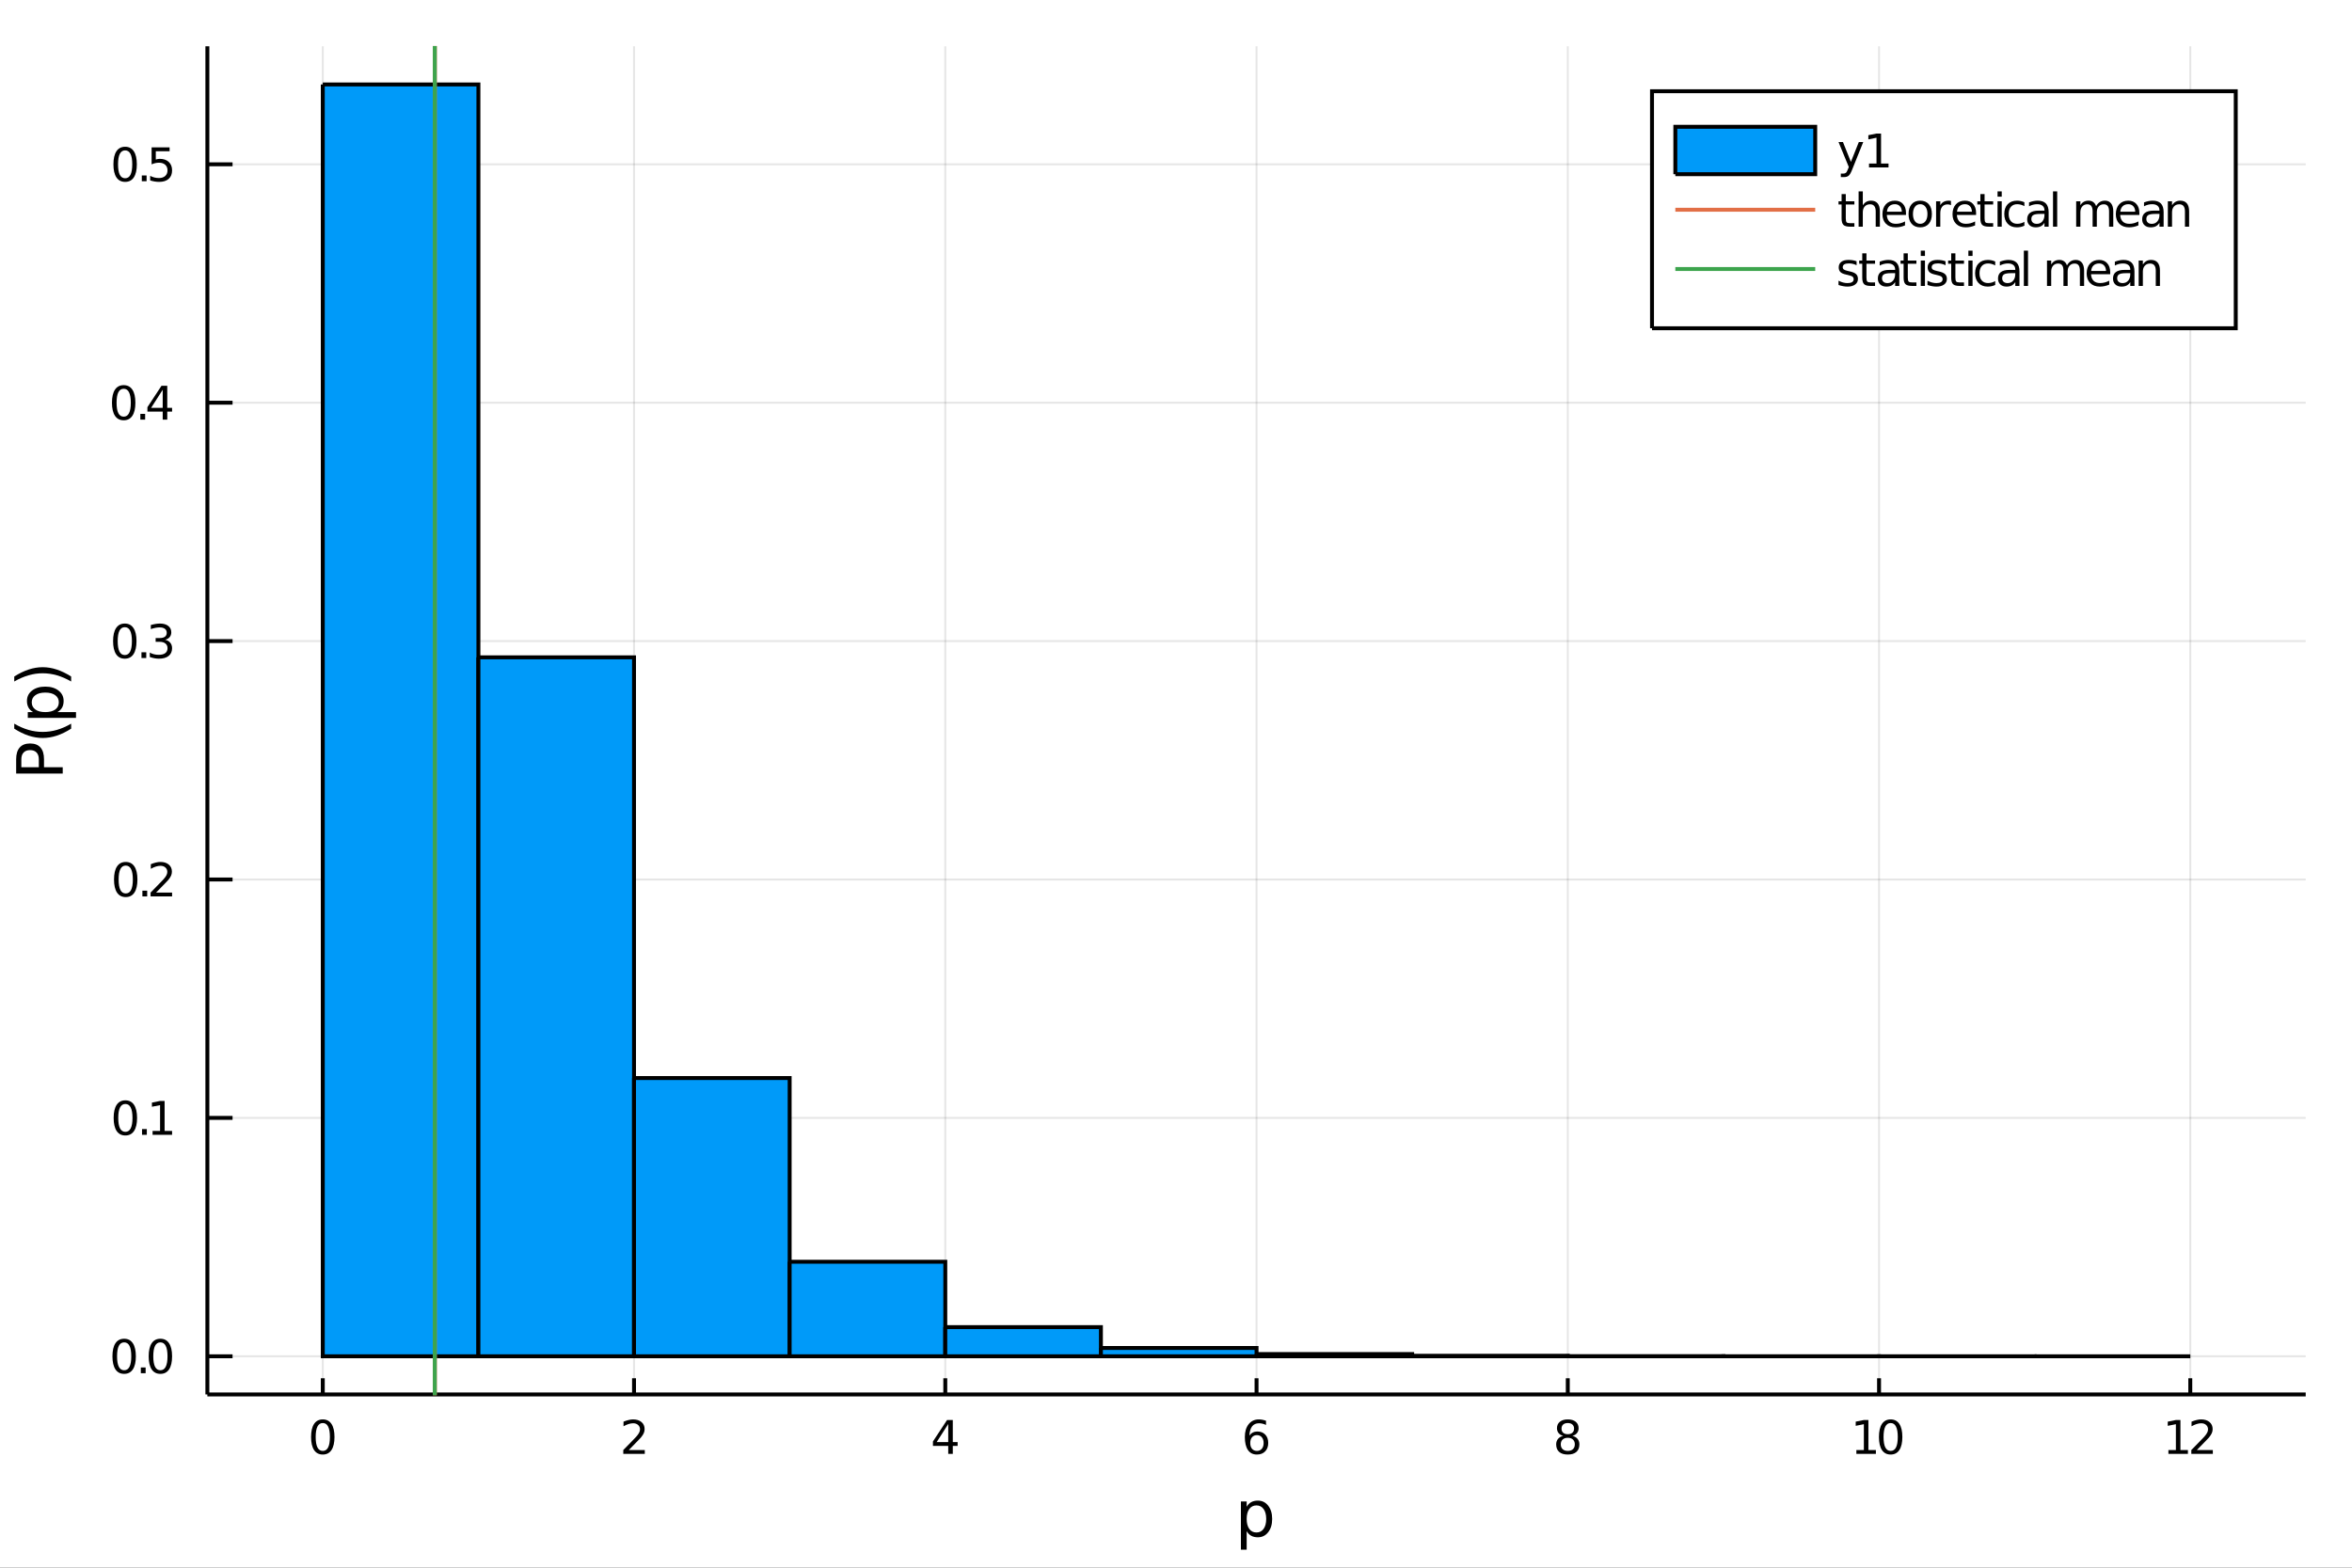 <?xml version="1.0" encoding="utf-8"?>
<svg xmlns="http://www.w3.org/2000/svg" xmlns:xlink="http://www.w3.org/1999/xlink" width="600" height="400" viewBox="0 0 2400 1600">
<rect x="0" y="0" width="2400" height="1600" fill="#333333" stroke="none"/>
<defs>
  <clipPath id="clip310">
    <rect x="0" y="0" width="2400" height="1600"/>
  </clipPath>
</defs>
<path clip-path="url(#clip310)" d="
M0 1600 L2400 1600 L2400 0 L0 0  Z
  " fill="#ffffff" fill-rule="evenodd" fill-opacity="1"/>
<defs>
  <clipPath id="clip311">
    <rect x="480" y="0" width="1681" height="1600"/>
  </clipPath>
</defs>
<path clip-path="url(#clip310)" d="
M211.602 1423.18 L2352.76 1423.18 L2352.76 47.244 L211.602 47.244  Z
  " fill="#ffffff" fill-rule="evenodd" fill-opacity="1"/>
<defs>
  <clipPath id="clip312">
    <rect x="211" y="47" width="2142" height="1377"/>
  </clipPath>
</defs>
<polyline clip-path="url(#clip312)" style="stroke:#000000; stroke-width:2; stroke-opacity:0.1; fill:none" points="
  329.37,1423.18 329.37,47.244 
  "/>
<polyline clip-path="url(#clip312)" style="stroke:#000000; stroke-width:2; stroke-opacity:0.1; fill:none" points="
  646.973,1423.18 646.973,47.244 
  "/>
<polyline clip-path="url(#clip312)" style="stroke:#000000; stroke-width:2; stroke-opacity:0.1; fill:none" points="
  964.576,1423.18 964.576,47.244 
  "/>
<polyline clip-path="url(#clip312)" style="stroke:#000000; stroke-width:2; stroke-opacity:0.1; fill:none" points="
  1282.18,1423.18 1282.18,47.244 
  "/>
<polyline clip-path="url(#clip312)" style="stroke:#000000; stroke-width:2; stroke-opacity:0.1; fill:none" points="
  1599.78,1423.18 1599.78,47.244 
  "/>
<polyline clip-path="url(#clip312)" style="stroke:#000000; stroke-width:2; stroke-opacity:0.1; fill:none" points="
  1917.39,1423.18 1917.39,47.244 
  "/>
<polyline clip-path="url(#clip312)" style="stroke:#000000; stroke-width:2; stroke-opacity:0.1; fill:none" points="
  2234.99,1423.18 2234.99,47.244 
  "/>
<polyline clip-path="url(#clip310)" style="stroke:#000000; stroke-width:4; stroke-opacity:1; fill:none" points="
  211.602,1423.18 2352.76,1423.18 
  "/>
<polyline clip-path="url(#clip310)" style="stroke:#000000; stroke-width:4; stroke-opacity:1; fill:none" points="
  329.37,1423.18 329.37,1406.67 
  "/>
<polyline clip-path="url(#clip310)" style="stroke:#000000; stroke-width:4; stroke-opacity:1; fill:none" points="
  646.973,1423.18 646.973,1406.67 
  "/>
<polyline clip-path="url(#clip310)" style="stroke:#000000; stroke-width:4; stroke-opacity:1; fill:none" points="
  964.576,1423.18 964.576,1406.67 
  "/>
<polyline clip-path="url(#clip310)" style="stroke:#000000; stroke-width:4; stroke-opacity:1; fill:none" points="
  1282.18,1423.18 1282.18,1406.67 
  "/>
<polyline clip-path="url(#clip310)" style="stroke:#000000; stroke-width:4; stroke-opacity:1; fill:none" points="
  1599.78,1423.18 1599.78,1406.67 
  "/>
<polyline clip-path="url(#clip310)" style="stroke:#000000; stroke-width:4; stroke-opacity:1; fill:none" points="
  1917.39,1423.18 1917.39,1406.67 
  "/>
<polyline clip-path="url(#clip310)" style="stroke:#000000; stroke-width:4; stroke-opacity:1; fill:none" points="
  2234.99,1423.18 2234.99,1406.67 
  "/>
<path clip-path="url(#clip310)" d="M 0 0 M329.37 1452.37 Q325.759 1452.37 323.93 1455.94 Q322.124 1459.48 322.124 1466.61 Q322.124 1473.71 323.93 1477.28 Q325.759 1480.82 329.37 1480.82 Q333.004 1480.82 334.809 1477.28 Q336.638 1473.71 336.638 1466.61 Q336.638 1459.48 334.809 1455.94 Q333.004 1452.37 329.37 1452.37 M329.37 1448.67 Q335.18 1448.67 338.235 1453.27 Q341.314 1457.86 341.314 1466.61 Q341.314 1475.33 338.235 1479.94 Q335.18 1484.52 329.37 1484.52 Q323.56 1484.52 320.481 1479.94 Q317.425 1475.33 317.425 1466.61 Q317.425 1457.86 320.481 1453.27 Q323.56 1448.67 329.37 1448.67 Z" fill="#000000" fill-rule="evenodd" fill-opacity="1" /><path clip-path="url(#clip310)" d="M 0 0 M641.626 1479.92 L657.945 1479.92 L657.945 1483.85 L636.001 1483.85 L636.001 1479.92 Q638.663 1477.16 643.246 1472.53 Q647.852 1467.88 649.033 1466.54 Q651.278 1464.01 652.158 1462.28 Q653.061 1460.52 653.061 1458.83 Q653.061 1456.07 651.116 1454.34 Q649.195 1452.6 646.093 1452.6 Q643.894 1452.6 641.44 1453.37 Q639.01 1454.13 636.232 1455.68 L636.232 1450.96 Q639.056 1449.82 641.51 1449.25 Q643.964 1448.67 646.001 1448.67 Q651.371 1448.67 654.565 1451.35 Q657.76 1454.04 657.76 1458.53 Q657.76 1460.66 656.95 1462.58 Q656.163 1464.48 654.056 1467.07 Q653.477 1467.74 650.376 1470.96 Q647.274 1474.15 641.626 1479.92 Z" fill="#000000" fill-rule="evenodd" fill-opacity="1" /><path clip-path="url(#clip310)" d="M 0 0 M967.585 1453.37 L955.78 1471.81 L967.585 1471.81 L967.585 1453.37 M966.358 1449.29 L972.238 1449.29 L972.238 1471.81 L977.169 1471.81 L977.169 1475.7 L972.238 1475.7 L972.238 1483.85 L967.585 1483.85 L967.585 1475.7 L951.983 1475.7 L951.983 1471.19 L966.358 1449.29 Z" fill="#000000" fill-rule="evenodd" fill-opacity="1" /><path clip-path="url(#clip310)" d="M 0 0 M1282.58 1464.71 Q1279.44 1464.71 1277.58 1466.86 Q1275.76 1469.01 1275.76 1472.76 Q1275.76 1476.49 1277.58 1478.67 Q1279.44 1480.82 1282.58 1480.82 Q1285.73 1480.82 1287.56 1478.67 Q1289.41 1476.49 1289.41 1472.76 Q1289.41 1469.01 1287.56 1466.86 Q1285.73 1464.71 1282.58 1464.71 M1291.87 1450.06 L1291.87 1454.31 Q1290.11 1453.48 1288.3 1453.04 Q1286.52 1452.6 1284.76 1452.6 Q1280.13 1452.6 1277.68 1455.73 Q1275.25 1458.85 1274.9 1465.17 Q1276.26 1463.16 1278.33 1462.09 Q1280.39 1461 1282.86 1461 Q1288.07 1461 1291.08 1464.18 Q1294.11 1467.32 1294.11 1472.76 Q1294.11 1478.09 1290.96 1481.31 Q1287.82 1484.52 1282.58 1484.52 Q1276.59 1484.52 1273.42 1479.94 Q1270.25 1475.33 1270.25 1466.61 Q1270.25 1458.41 1274.14 1453.55 Q1278.02 1448.67 1284.57 1448.67 Q1286.33 1448.67 1288.12 1449.01 Q1289.92 1449.36 1291.87 1450.06 Z" fill="#000000" fill-rule="evenodd" fill-opacity="1" /><path clip-path="url(#clip310)" d="M 0 0 M1599.78 1467.44 Q1596.45 1467.44 1594.53 1469.22 Q1592.63 1471 1592.63 1474.13 Q1592.63 1477.25 1594.53 1479.04 Q1596.45 1480.82 1599.78 1480.82 Q1603.12 1480.82 1605.04 1479.04 Q1606.96 1477.23 1606.96 1474.13 Q1606.96 1471 1605.04 1469.22 Q1603.14 1467.44 1599.78 1467.44 M1595.11 1465.45 Q1592.1 1464.71 1590.41 1462.65 Q1588.74 1460.59 1588.74 1457.63 Q1588.74 1453.48 1591.68 1451.07 Q1594.64 1448.67 1599.78 1448.67 Q1604.94 1448.67 1607.88 1451.07 Q1610.82 1453.48 1610.82 1457.63 Q1610.82 1460.59 1609.13 1462.65 Q1607.47 1464.71 1604.48 1465.45 Q1607.86 1466.24 1609.74 1468.53 Q1611.63 1470.82 1611.63 1474.13 Q1611.63 1479.15 1608.56 1481.84 Q1605.5 1484.52 1599.78 1484.52 Q1594.06 1484.52 1590.99 1481.84 Q1587.93 1479.15 1587.93 1474.13 Q1587.93 1470.82 1589.83 1468.53 Q1591.73 1466.24 1595.11 1465.45 M1593.39 1458.06 Q1593.39 1460.75 1595.06 1462.25 Q1596.75 1463.76 1599.78 1463.76 Q1602.79 1463.76 1604.48 1462.25 Q1606.19 1460.75 1606.19 1458.06 Q1606.19 1455.38 1604.48 1453.88 Q1602.79 1452.37 1599.78 1452.37 Q1596.75 1452.37 1595.06 1453.88 Q1593.39 1455.38 1593.39 1458.06 Z" fill="#000000" fill-rule="evenodd" fill-opacity="1" /><path clip-path="url(#clip310)" d="M 0 0 M1894.26 1479.92 L1901.9 1479.92 L1901.9 1453.55 L1893.59 1455.22 L1893.59 1450.96 L1901.85 1449.29 L1906.53 1449.29 L1906.53 1479.92 L1914.17 1479.92 L1914.17 1483.85 L1894.26 1483.85 L1894.26 1479.92 Z" fill="#000000" fill-rule="evenodd" fill-opacity="1" /><path clip-path="url(#clip310)" d="M 0 0 M1929.24 1452.37 Q1925.63 1452.37 1923.8 1455.94 Q1921.99 1459.48 1921.99 1466.61 Q1921.99 1473.71 1923.8 1477.28 Q1925.63 1480.82 1929.24 1480.82 Q1932.87 1480.82 1934.68 1477.28 Q1936.51 1473.71 1936.51 1466.61 Q1936.51 1459.48 1934.68 1455.94 Q1932.87 1452.37 1929.24 1452.37 M1929.24 1448.67 Q1935.05 1448.67 1938.1 1453.27 Q1941.18 1457.86 1941.18 1466.61 Q1941.18 1475.33 1938.1 1479.94 Q1935.05 1484.52 1929.24 1484.52 Q1923.43 1484.52 1920.35 1479.94 Q1917.29 1475.33 1917.29 1466.61 Q1917.29 1457.86 1920.35 1453.27 Q1923.43 1448.67 1929.24 1448.67 Z" fill="#000000" fill-rule="evenodd" fill-opacity="1" /><path clip-path="url(#clip310)" d="M 0 0 M2212.66 1479.92 L2220.3 1479.92 L2220.3 1453.55 L2211.99 1455.22 L2211.99 1450.96 L2220.25 1449.29 L2224.93 1449.29 L2224.93 1479.92 L2232.57 1479.92 L2232.57 1483.85 L2212.66 1483.85 L2212.66 1479.92 Z" fill="#000000" fill-rule="evenodd" fill-opacity="1" /><path clip-path="url(#clip310)" d="M 0 0 M2241.67 1479.92 L2257.99 1479.92 L2257.99 1483.85 L2236.04 1483.85 L2236.04 1479.92 Q2238.7 1477.16 2243.29 1472.53 Q2247.89 1467.88 2249.07 1466.54 Q2251.32 1464.01 2252.2 1462.28 Q2253.1 1460.52 2253.1 1458.83 Q2253.1 1456.07 2251.16 1454.34 Q2249.24 1452.6 2246.13 1452.6 Q2243.94 1452.6 2241.48 1453.37 Q2239.05 1454.13 2236.27 1455.68 L2236.27 1450.96 Q2239.1 1449.82 2241.55 1449.25 Q2244 1448.67 2246.04 1448.67 Q2251.41 1448.67 2254.61 1451.35 Q2257.8 1454.04 2257.8 1458.53 Q2257.8 1460.66 2256.99 1462.58 Q2256.2 1464.48 2254.1 1467.07 Q2253.52 1467.74 2250.42 1470.96 Q2247.31 1474.15 2241.67 1479.92 Z" fill="#000000" fill-rule="evenodd" fill-opacity="1" /><path clip-path="url(#clip310)" d="M 0 0 M1272.12 1562.7 L1272.12 1581.6 L1266.23 1581.6 L1266.23 1532.4 L1272.12 1532.4 L1272.12 1537.81 Q1273.97 1534.62 1276.77 1533.1 Q1279.6 1531.54 1283.52 1531.54 Q1290.01 1531.54 1294.05 1536.69 Q1298.13 1541.85 1298.13 1550.25 Q1298.13 1558.65 1294.05 1563.81 Q1290.01 1568.97 1283.52 1568.97 Q1279.6 1568.97 1276.77 1567.44 Q1273.97 1565.88 1272.12 1562.7 M1292.05 1550.25 Q1292.05 1543.79 1289.37 1540.13 Q1286.73 1536.44 1282.08 1536.44 Q1277.44 1536.44 1274.76 1540.13 Q1272.12 1543.79 1272.12 1550.25 Q1272.12 1556.71 1274.76 1560.4 Q1277.44 1564.07 1282.08 1564.07 Q1286.73 1564.07 1289.37 1560.4 Q1292.05 1556.71 1292.05 1550.25 Z" fill="#000000" fill-rule="evenodd" fill-opacity="1" /><polyline clip-path="url(#clip312)" style="stroke:#000000; stroke-width:2; stroke-opacity:0.1; fill:none" points="
  211.602,1384.24 2352.76,1384.24 
  "/>
<polyline clip-path="url(#clip312)" style="stroke:#000000; stroke-width:2; stroke-opacity:0.1; fill:none" points="
  211.602,1140.93 2352.76,1140.93 
  "/>
<polyline clip-path="url(#clip312)" style="stroke:#000000; stroke-width:2; stroke-opacity:0.1; fill:none" points="
  211.602,897.617 2352.76,897.617 
  "/>
<polyline clip-path="url(#clip312)" style="stroke:#000000; stroke-width:2; stroke-opacity:0.1; fill:none" points="
  211.602,654.306 2352.76,654.306 
  "/>
<polyline clip-path="url(#clip312)" style="stroke:#000000; stroke-width:2; stroke-opacity:0.1; fill:none" points="
  211.602,410.995 2352.76,410.995 
  "/>
<polyline clip-path="url(#clip312)" style="stroke:#000000; stroke-width:2; stroke-opacity:0.1; fill:none" points="
  211.602,167.684 2352.76,167.684 
  "/>
<polyline clip-path="url(#clip310)" style="stroke:#000000; stroke-width:4; stroke-opacity:1; fill:none" points="
  211.602,1423.18 211.602,47.244 
  "/>
<polyline clip-path="url(#clip310)" style="stroke:#000000; stroke-width:4; stroke-opacity:1; fill:none" points="
  211.602,1384.24 237.296,1384.24 
  "/>
<polyline clip-path="url(#clip310)" style="stroke:#000000; stroke-width:4; stroke-opacity:1; fill:none" points="
  211.602,1140.93 237.296,1140.93 
  "/>
<polyline clip-path="url(#clip310)" style="stroke:#000000; stroke-width:4; stroke-opacity:1; fill:none" points="
  211.602,897.617 237.296,897.617 
  "/>
<polyline clip-path="url(#clip310)" style="stroke:#000000; stroke-width:4; stroke-opacity:1; fill:none" points="
  211.602,654.306 237.296,654.306 
  "/>
<polyline clip-path="url(#clip310)" style="stroke:#000000; stroke-width:4; stroke-opacity:1; fill:none" points="
  211.602,410.995 237.296,410.995 
  "/>
<polyline clip-path="url(#clip310)" style="stroke:#000000; stroke-width:4; stroke-opacity:1; fill:none" points="
  211.602,167.684 237.296,167.684 
  "/>
<path clip-path="url(#clip310)" d="M 0 0 M126.691 1370.04 Q123.08 1370.04 121.251 1373.6 Q119.445 1377.14 119.445 1384.27 Q119.445 1391.38 121.251 1394.94 Q123.08 1398.49 126.691 1398.49 Q130.325 1398.49 132.13 1394.94 Q133.959 1391.38 133.959 1384.27 Q133.959 1377.14 132.13 1373.6 Q130.325 1370.04 126.691 1370.04 M126.691 1366.33 Q132.501 1366.33 135.556 1370.94 Q138.635 1375.52 138.635 1384.27 Q138.635 1393 135.556 1397.61 Q132.501 1402.19 126.691 1402.19 Q120.88 1402.19 117.802 1397.61 Q114.746 1393 114.746 1384.27 Q114.746 1375.52 117.802 1370.94 Q120.88 1366.33 126.691 1366.33 Z" fill="#000000" fill-rule="evenodd" fill-opacity="1" /><path clip-path="url(#clip310)" d="M 0 0 M143.704 1395.64 L148.589 1395.64 L148.589 1401.52 L143.704 1401.52 L143.704 1395.64 Z" fill="#000000" fill-rule="evenodd" fill-opacity="1" /><path clip-path="url(#clip310)" d="M 0 0 M163.658 1370.04 Q160.047 1370.04 158.218 1373.6 Q156.413 1377.14 156.413 1384.27 Q156.413 1391.38 158.218 1394.94 Q160.047 1398.49 163.658 1398.49 Q167.292 1398.49 169.098 1394.94 Q170.927 1391.38 170.927 1384.27 Q170.927 1377.14 169.098 1373.6 Q167.292 1370.04 163.658 1370.04 M163.658 1366.33 Q169.468 1366.33 172.524 1370.94 Q175.602 1375.52 175.602 1384.27 Q175.602 1393 172.524 1397.61 Q169.468 1402.19 163.658 1402.19 Q157.848 1402.19 154.769 1397.61 Q151.714 1393 151.714 1384.27 Q151.714 1375.52 154.769 1370.94 Q157.848 1366.33 163.658 1366.33 Z" fill="#000000" fill-rule="evenodd" fill-opacity="1" /><path clip-path="url(#clip310)" d="M 0 0 M127.917 1126.73 Q124.306 1126.73 122.478 1130.29 Q120.672 1133.83 120.672 1140.96 Q120.672 1148.07 122.478 1151.63 Q124.306 1155.18 127.917 1155.18 Q131.552 1155.18 133.357 1151.63 Q135.186 1148.07 135.186 1140.96 Q135.186 1133.83 133.357 1130.29 Q131.552 1126.73 127.917 1126.73 M127.917 1123.02 Q133.728 1123.02 136.783 1127.63 Q139.862 1132.21 139.862 1140.96 Q139.862 1149.69 136.783 1154.3 Q133.728 1158.88 127.917 1158.88 Q122.107 1158.88 119.029 1154.3 Q115.973 1149.69 115.973 1140.96 Q115.973 1132.21 119.029 1127.63 Q122.107 1123.02 127.917 1123.02 Z" fill="#000000" fill-rule="evenodd" fill-opacity="1" /><path clip-path="url(#clip310)" d="M 0 0 M144.931 1152.33 L149.816 1152.33 L149.816 1158.21 L144.931 1158.21 L144.931 1152.33 Z" fill="#000000" fill-rule="evenodd" fill-opacity="1" /><path clip-path="url(#clip310)" d="M 0 0 M155.695 1154.27 L163.334 1154.27 L163.334 1127.91 L155.024 1129.57 L155.024 1125.31 L163.288 1123.65 L167.964 1123.65 L167.964 1154.27 L175.602 1154.27 L175.602 1158.21 L155.695 1158.21 L155.695 1154.27 Z" fill="#000000" fill-rule="evenodd" fill-opacity="1" /><path clip-path="url(#clip310)" d="M 0 0 M128.288 883.415 Q124.677 883.415 122.848 886.98 Q121.043 890.522 121.043 897.651 Q121.043 904.758 122.848 908.323 Q124.677 911.864 128.288 911.864 Q131.922 911.864 133.728 908.323 Q135.556 904.758 135.556 897.651 Q135.556 890.522 133.728 886.98 Q131.922 883.415 128.288 883.415 M128.288 879.712 Q134.098 879.712 137.154 884.318 Q140.232 888.901 140.232 897.651 Q140.232 906.378 137.154 910.985 Q134.098 915.568 128.288 915.568 Q122.478 915.568 119.399 910.985 Q116.343 906.378 116.343 897.651 Q116.343 888.901 119.399 884.318 Q122.478 879.712 128.288 879.712 Z" fill="#000000" fill-rule="evenodd" fill-opacity="1" /><path clip-path="url(#clip310)" d="M 0 0 M145.302 909.017 L150.186 909.017 L150.186 914.897 L145.302 914.897 L145.302 909.017 Z" fill="#000000" fill-rule="evenodd" fill-opacity="1" /><path clip-path="url(#clip310)" d="M 0 0 M159.283 910.961 L175.602 910.961 L175.602 914.897 L153.658 914.897 L153.658 910.961 Q156.32 908.207 160.903 903.577 Q165.51 898.924 166.69 897.582 Q168.936 895.059 169.815 893.323 Q170.718 891.563 170.718 889.874 Q170.718 887.119 168.774 885.383 Q166.852 883.647 163.751 883.647 Q161.552 883.647 159.098 884.411 Q156.667 885.175 153.89 886.725 L153.89 882.003 Q156.714 880.869 159.167 880.29 Q161.621 879.712 163.658 879.712 Q169.028 879.712 172.223 882.397 Q175.417 885.082 175.417 889.573 Q175.417 891.702 174.607 893.624 Q173.82 895.522 171.714 898.114 Q171.135 898.786 168.033 902.003 Q164.931 905.198 159.283 910.961 Z" fill="#000000" fill-rule="evenodd" fill-opacity="1" /><path clip-path="url(#clip310)" d="M 0 0 M127.339 640.104 Q123.728 640.104 121.899 643.669 Q120.093 647.211 120.093 654.341 Q120.093 661.447 121.899 665.012 Q123.728 668.553 127.339 668.553 Q130.973 668.553 132.779 665.012 Q134.607 661.447 134.607 654.341 Q134.607 647.211 132.779 643.669 Q130.973 640.104 127.339 640.104 M127.339 636.401 Q133.149 636.401 136.204 641.007 Q139.283 645.591 139.283 654.341 Q139.283 663.067 136.204 667.674 Q133.149 672.257 127.339 672.257 Q121.529 672.257 118.45 667.674 Q115.394 663.067 115.394 654.341 Q115.394 645.591 118.45 641.007 Q121.529 636.401 127.339 636.401 Z" fill="#000000" fill-rule="evenodd" fill-opacity="1" /><path clip-path="url(#clip310)" d="M 0 0 M144.353 665.706 L149.237 665.706 L149.237 671.586 L144.353 671.586 L144.353 665.706 Z" fill="#000000" fill-rule="evenodd" fill-opacity="1" /><path clip-path="url(#clip310)" d="M 0 0 M168.473 652.952 Q171.829 653.669 173.704 655.938 Q175.602 658.206 175.602 661.54 Q175.602 666.655 172.084 669.456 Q168.565 672.257 162.084 672.257 Q159.908 672.257 157.593 671.817 Q155.302 671.401 152.848 670.544 L152.848 666.03 Q154.792 667.165 157.107 667.743 Q159.422 668.322 161.945 668.322 Q166.343 668.322 168.635 666.586 Q170.95 664.85 170.95 661.54 Q170.95 658.484 168.797 656.771 Q166.667 655.035 162.848 655.035 L158.82 655.035 L158.82 651.192 L163.033 651.192 Q166.482 651.192 168.311 649.827 Q170.139 648.438 170.139 645.845 Q170.139 643.183 168.241 641.771 Q166.366 640.336 162.848 640.336 Q160.927 640.336 158.728 640.753 Q156.528 641.169 153.89 642.049 L153.89 637.882 Q156.552 637.142 158.866 636.771 Q161.204 636.401 163.265 636.401 Q168.589 636.401 171.69 638.831 Q174.792 641.239 174.792 645.359 Q174.792 648.229 173.149 650.22 Q171.505 652.188 168.473 652.952 Z" fill="#000000" fill-rule="evenodd" fill-opacity="1" /><path clip-path="url(#clip310)" d="M 0 0 M126.205 396.794 Q122.593 396.794 120.765 400.358 Q118.959 403.9 118.959 411.03 Q118.959 418.136 120.765 421.701 Q122.593 425.243 126.205 425.243 Q129.839 425.243 131.644 421.701 Q133.473 418.136 133.473 411.03 Q133.473 403.9 131.644 400.358 Q129.839 396.794 126.205 396.794 M126.205 393.09 Q132.015 393.09 135.07 397.696 Q138.149 402.28 138.149 411.03 Q138.149 419.757 135.07 424.363 Q132.015 428.946 126.205 428.946 Q120.394 428.946 117.316 424.363 Q114.26 419.757 114.26 411.03 Q114.26 402.28 117.316 397.696 Q120.394 393.09 126.205 393.09 Z" fill="#000000" fill-rule="evenodd" fill-opacity="1" /><path clip-path="url(#clip310)" d="M 0 0 M143.218 422.395 L148.103 422.395 L148.103 428.275 L143.218 428.275 L143.218 422.395 Z" fill="#000000" fill-rule="evenodd" fill-opacity="1" /><path clip-path="url(#clip310)" d="M 0 0 M166.019 397.789 L154.214 416.238 L166.019 416.238 L166.019 397.789 M164.792 393.715 L170.672 393.715 L170.672 416.238 L175.602 416.238 L175.602 420.127 L170.672 420.127 L170.672 428.275 L166.019 428.275 L166.019 420.127 L150.417 420.127 L150.417 415.613 L164.792 393.715 Z" fill="#000000" fill-rule="evenodd" fill-opacity="1" /><path clip-path="url(#clip310)" d="M 0 0 M127.686 153.483 Q124.075 153.483 122.246 157.048 Q120.441 160.589 120.441 167.719 Q120.441 174.825 122.246 178.39 Q124.075 181.932 127.686 181.932 Q131.32 181.932 133.126 178.39 Q134.954 174.825 134.954 167.719 Q134.954 160.589 133.126 157.048 Q131.32 153.483 127.686 153.483 M127.686 149.779 Q133.496 149.779 136.552 154.386 Q139.63 158.969 139.63 167.719 Q139.63 176.446 136.552 181.052 Q133.496 185.635 127.686 185.635 Q121.876 185.635 118.797 181.052 Q115.742 176.446 115.742 167.719 Q115.742 158.969 118.797 154.386 Q121.876 149.779 127.686 149.779 Z" fill="#000000" fill-rule="evenodd" fill-opacity="1" /><path clip-path="url(#clip310)" d="M 0 0 M144.7 179.085 L149.584 179.085 L149.584 184.964 L144.7 184.964 L144.7 179.085 Z" fill="#000000" fill-rule="evenodd" fill-opacity="1" /><path clip-path="url(#clip310)" d="M 0 0 M154.7 150.404 L173.056 150.404 L173.056 154.339 L158.982 154.339 L158.982 162.811 Q160.001 162.464 161.019 162.302 Q162.038 162.117 163.056 162.117 Q168.843 162.117 172.223 165.288 Q175.602 168.46 175.602 173.876 Q175.602 179.455 172.13 182.557 Q168.658 185.635 162.339 185.635 Q160.163 185.635 157.894 185.265 Q155.649 184.895 153.241 184.154 L153.241 179.455 Q155.325 180.589 157.547 181.145 Q159.769 181.7 162.246 181.7 Q166.251 181.7 168.589 179.594 Q170.927 177.487 170.927 173.876 Q170.927 170.265 168.589 168.159 Q166.251 166.052 162.246 166.052 Q160.371 166.052 158.496 166.469 Q156.644 166.886 154.7 167.765 L154.7 150.404 Z" fill="#000000" fill-rule="evenodd" fill-opacity="1" /><path clip-path="url(#clip310)" d="M 0 0 M21.768 783.05 L39.623 783.05 L39.623 774.966 Q39.623 770.478 37.3 768.027 Q34.977 765.576 30.68 765.576 Q26.415 765.576 24.091 768.027 Q21.768 770.478 21.768 774.966 L21.768 783.05 M16.484 789.48 L16.484 774.966 Q16.484 766.977 20.113 762.903 Q23.709 758.797 30.68 758.797 Q37.714 758.797 41.31 762.903 Q44.907 766.977 44.907 774.966 L44.907 783.05 L64.004 783.05 L64.004 789.48 L16.484 789.48 Z" fill="#000000" fill-rule="evenodd" fill-opacity="1" /><path clip-path="url(#clip310)" d="M 0 0 M14.543 738.586 Q21.863 742.851 29.025 744.92 Q36.186 746.989 43.538 746.989 Q50.891 746.989 58.116 744.92 Q65.309 742.819 72.598 738.586 L72.598 743.678 Q65.118 748.453 57.893 750.84 Q50.668 753.195 43.538 753.195 Q36.441 753.195 29.247 750.84 Q22.054 748.484 14.543 743.678 L14.543 738.586 Z" fill="#000000" fill-rule="evenodd" fill-opacity="1" /><path clip-path="url(#clip310)" d="M 0 0 M58.657 726.777 L77.563 726.777 L77.563 732.666 L28.356 732.666 L28.356 726.777 L33.767 726.777 Q30.584 724.931 29.056 722.13 Q27.497 719.298 27.497 715.383 Q27.497 708.89 32.653 704.848 Q37.809 700.773 46.212 700.773 Q54.615 700.773 59.771 704.848 Q64.927 708.89 64.927 715.383 Q64.927 719.298 63.399 722.13 Q61.84 724.931 58.657 726.777 M46.212 706.853 Q39.751 706.853 36.09 709.526 Q32.398 712.168 32.398 716.815 Q32.398 721.462 36.09 724.136 Q39.751 726.777 46.212 726.777 Q52.673 726.777 56.365 724.136 Q60.026 721.462 60.026 716.815 Q60.026 712.168 56.365 709.526 Q52.673 706.853 46.212 706.853 Z" fill="#000000" fill-rule="evenodd" fill-opacity="1" /><path clip-path="url(#clip310)" d="M 0 0 M14.543 695.554 L14.543 690.461 Q22.054 685.687 29.247 683.331 Q36.441 680.944 43.538 680.944 Q50.668 680.944 57.893 683.331 Q65.118 685.687 72.598 690.461 L72.598 695.554 Q65.309 691.32 58.116 689.252 Q50.891 687.151 43.538 687.151 Q36.186 687.151 29.025 689.252 Q21.863 691.32 14.543 695.554 Z" fill="#000000" fill-rule="evenodd" fill-opacity="1" /><path clip-path="url(#clip312)" d="
M329.37 86.186 L329.37 1384.24 L488.171 1384.24 L488.171 86.186 L329.37 86.186 L329.37 86.186  Z
  " fill="#009af9" fill-rule="evenodd" fill-opacity="1"/>
<polyline clip-path="url(#clip312)" style="stroke:#000000; stroke-width:4; stroke-opacity:1; fill:none" points="
  329.37,86.186 329.37,1384.24 488.171,1384.24 488.171,86.186 329.37,86.186 
  "/>
<path clip-path="url(#clip312)" d="
M488.171 670.875 L488.171 1384.24 L646.973 1384.24 L646.973 670.875 L488.171 670.875 L488.171 670.875  Z
  " fill="#009af9" fill-rule="evenodd" fill-opacity="1"/>
<polyline clip-path="url(#clip312)" style="stroke:#000000; stroke-width:4; stroke-opacity:1; fill:none" points="
  488.171,670.875 488.171,1384.24 646.973,1384.24 646.973,670.875 488.171,670.875 
  "/>
<path clip-path="url(#clip312)" d="
M646.973 1100.26 L646.973 1384.24 L805.774 1384.24 L805.774 1100.26 L646.973 1100.26 L646.973 1100.26  Z
  " fill="#009af9" fill-rule="evenodd" fill-opacity="1"/>
<polyline clip-path="url(#clip312)" style="stroke:#000000; stroke-width:4; stroke-opacity:1; fill:none" points="
  646.973,1100.26 646.973,1384.24 805.774,1384.24 805.774,1100.26 646.973,1100.26 
  "/>
<path clip-path="url(#clip312)" d="
M805.774 1287.76 L805.774 1384.24 L964.576 1384.24 L964.576 1287.76 L805.774 1287.76 L805.774 1287.76  Z
  " fill="#009af9" fill-rule="evenodd" fill-opacity="1"/>
<polyline clip-path="url(#clip312)" style="stroke:#000000; stroke-width:4; stroke-opacity:1; fill:none" points="
  805.774,1287.76 805.774,1384.24 964.576,1384.24 964.576,1287.76 805.774,1287.76 
  "/>
<path clip-path="url(#clip312)" d="
M964.576 1354.47 L964.576 1384.24 L1123.38 1384.24 L1123.38 1354.47 L964.576 1354.47 L964.576 1354.47  Z
  " fill="#009af9" fill-rule="evenodd" fill-opacity="1"/>
<polyline clip-path="url(#clip312)" style="stroke:#000000; stroke-width:4; stroke-opacity:1; fill:none" points="
  964.576,1354.47 964.576,1384.24 1123.38,1384.24 1123.38,1354.47 964.576,1354.47 
  "/>
<path clip-path="url(#clip312)" d="
M1123.38 1375.76 L1123.38 1384.24 L1282.18 1384.24 L1282.18 1375.76 L1123.38 1375.76 L1123.38 1375.76  Z
  " fill="#009af9" fill-rule="evenodd" fill-opacity="1"/>
<polyline clip-path="url(#clip312)" style="stroke:#000000; stroke-width:4; stroke-opacity:1; fill:none" points="
  1123.38,1375.76 1123.38,1384.24 1282.18,1384.24 1282.18,1375.76 1123.38,1375.76 
  "/>
<path clip-path="url(#clip312)" d="
M1282.18 1381.95 L1282.18 1384.24 L1440.98 1384.24 L1440.98 1381.95 L1282.18 1381.95 L1282.18 1381.95  Z
  " fill="#009af9" fill-rule="evenodd" fill-opacity="1"/>
<polyline clip-path="url(#clip312)" style="stroke:#000000; stroke-width:4; stroke-opacity:1; fill:none" points="
  1282.18,1381.95 1282.18,1384.24 1440.98,1384.24 1440.98,1381.95 1282.18,1381.95 
  "/>
<path clip-path="url(#clip312)" d="
M1440.98 1383.72 L1440.98 1384.24 L1599.78 1384.24 L1599.78 1383.72 L1440.98 1383.72 L1440.98 1383.72  Z
  " fill="#009af9" fill-rule="evenodd" fill-opacity="1"/>
<polyline clip-path="url(#clip312)" style="stroke:#000000; stroke-width:4; stroke-opacity:1; fill:none" points="
  1440.98,1383.72 1440.98,1384.24 1599.78,1384.24 1599.78,1383.72 1440.98,1383.72 
  "/>
<path clip-path="url(#clip312)" d="
M1599.78 1384.1 L1599.78 1384.24 L1758.58 1384.24 L1758.58 1384.1 L1599.78 1384.1 L1599.78 1384.1  Z
  " fill="#009af9" fill-rule="evenodd" fill-opacity="1"/>
<polyline clip-path="url(#clip312)" style="stroke:#000000; stroke-width:4; stroke-opacity:1; fill:none" points="
  1599.78,1384.1 1599.78,1384.24 1758.58,1384.24 1758.58,1384.1 1599.78,1384.1 
  "/>
<path clip-path="url(#clip312)" d="
M1758.58 1384.2 L1758.58 1384.24 L1917.39 1384.24 L1917.39 1384.2 L1758.58 1384.2 L1758.58 1384.2  Z
  " fill="#009af9" fill-rule="evenodd" fill-opacity="1"/>
<polyline clip-path="url(#clip312)" style="stroke:#000000; stroke-width:4; stroke-opacity:1; fill:none" points="
  1758.58,1384.2 1758.58,1384.24 1917.39,1384.24 1917.39,1384.2 1758.58,1384.2 
  "/>
<path clip-path="url(#clip312)" d="
M1917.39 1384.23 L1917.39 1384.24 L2076.19 1384.24 L2076.19 1384.23 L1917.39 1384.23 L1917.39 1384.23  Z
  " fill="#009af9" fill-rule="evenodd" fill-opacity="1"/>
<polyline clip-path="url(#clip312)" style="stroke:#000000; stroke-width:4; stroke-opacity:1; fill:none" points="
  1917.39,1384.23 1917.39,1384.24 2076.19,1384.24 2076.19,1384.23 1917.39,1384.23 
  "/>
<path clip-path="url(#clip312)" d="
M2076.19 1384.24 L2076.19 1384.24 L2234.99 1384.24 L2234.99 1384.24 L2076.19 1384.24 L2076.19 1384.24  Z
  " fill="#009af9" fill-rule="evenodd" fill-opacity="1"/>
<polyline clip-path="url(#clip312)" style="stroke:#000000; stroke-width:4; stroke-opacity:1; fill:none" points="
  2076.19,1384.24 2076.19,1384.24 2234.99,1384.24 2234.99,1384.24 2076.19,1384.24 
  "/>
<polyline clip-path="url(#clip312)" style="stroke:#e26f46; stroke-width:4; stroke-opacity:1; fill:none" points="
  443.757,2799.12 443.757,-1328.69 
  "/>
<polyline clip-path="url(#clip312)" style="stroke:#3da44d; stroke-width:4; stroke-opacity:1; fill:none" points="
  443.659,2799.12 443.659,-1328.69 
  "/>
<path clip-path="url(#clip310)" d="
M1685.73 335.029 L2281.38 335.029 L2281.38 93.109 L1685.73 93.109  Z
  " fill="#ffffff" fill-rule="evenodd" fill-opacity="1"/>
<polyline clip-path="url(#clip310)" style="stroke:#000000; stroke-width:4; stroke-opacity:1; fill:none" points="
  1685.73,335.029 2281.38,335.029 2281.38,93.109 1685.73,93.109 1685.73,335.029 
  "/>
<path clip-path="url(#clip310)" d="
M1709.52 177.781 L1852.26 177.781 L1852.26 129.397 L1709.52 129.397 L1709.52 177.781  Z
  " fill="#009af9" fill-rule="evenodd" fill-opacity="1"/>
<polyline clip-path="url(#clip310)" style="stroke:#000000; stroke-width:4; stroke-opacity:1; fill:none" points="
  1709.52,177.781 1852.26,177.781 1852.26,129.397 1709.52,129.397 1709.52,177.781 
  "/>
<path clip-path="url(#clip310)" d="M 0 0 M1889.89 173.276 Q1888.09 177.906 1886.37 179.318 Q1884.66 180.73 1881.79 180.73 L1878.39 180.73 L1878.39 177.165 L1880.89 177.165 Q1882.65 177.165 1883.62 176.332 Q1884.59 175.498 1885.77 172.396 L1886.54 170.452 L1876.05 144.943 L1880.56 144.943 L1888.67 165.221 L1896.77 144.943 L1901.28 144.943 L1889.89 173.276 Z" fill="#000000" fill-rule="evenodd" fill-opacity="1" /><path clip-path="url(#clip310)" d="M 0 0 M1907.16 166.933 L1914.8 166.933 L1914.8 140.568 L1906.49 142.235 L1906.49 137.975 L1914.75 136.309 L1919.43 136.309 L1919.43 166.933 L1927.07 166.933 L1927.07 170.869 L1907.16 170.869 L1907.16 166.933 Z" fill="#000000" fill-rule="evenodd" fill-opacity="1" /><polyline clip-path="url(#clip310)" style="stroke:#e26f46; stroke-width:4; stroke-opacity:1; fill:none" points="
  1709.52,214.069 1852.26,214.069 
  "/>
<path clip-path="url(#clip310)" d="M 0 0 M1883.46 198.062 L1883.46 205.423 L1892.23 205.423 L1892.23 208.733 L1883.46 208.733 L1883.46 222.807 Q1883.46 225.978 1884.31 226.881 Q1885.19 227.784 1887.86 227.784 L1892.23 227.784 L1892.23 231.349 L1887.86 231.349 Q1882.93 231.349 1881.05 229.52 Q1879.18 227.668 1879.18 222.807 L1879.18 208.733 L1876.05 208.733 L1876.05 205.423 L1879.18 205.423 L1879.18 198.062 L1883.46 198.062 Z" fill="#000000" fill-rule="evenodd" fill-opacity="1" /><path clip-path="url(#clip310)" d="M 0 0 M1918.25 215.701 L1918.25 231.349 L1913.99 231.349 L1913.99 215.839 Q1913.99 212.159 1912.55 210.33 Q1911.12 208.502 1908.25 208.502 Q1904.8 208.502 1902.81 210.701 Q1900.82 212.9 1900.82 216.696 L1900.82 231.349 L1896.54 231.349 L1896.54 195.33 L1900.82 195.33 L1900.82 209.451 Q1902.35 207.113 1904.41 205.955 Q1906.49 204.798 1909.2 204.798 Q1913.67 204.798 1915.96 207.576 Q1918.25 210.33 1918.25 215.701 Z" fill="#000000" fill-rule="evenodd" fill-opacity="1" /><path clip-path="url(#clip310)" d="M 0 0 M1944.89 217.321 L1944.89 219.404 L1925.31 219.404 Q1925.59 223.802 1927.95 226.117 Q1930.33 228.409 1934.57 228.409 Q1937.02 228.409 1939.31 227.807 Q1941.63 227.205 1943.9 226.001 L1943.9 230.029 Q1941.61 231.001 1939.2 231.511 Q1936.79 232.02 1934.31 232.02 Q1928.11 232.02 1924.48 228.409 Q1920.86 224.798 1920.86 218.64 Q1920.86 212.275 1924.29 208.548 Q1927.74 204.798 1933.57 204.798 Q1938.8 204.798 1941.84 208.177 Q1944.89 211.534 1944.89 217.321 M1940.63 216.071 Q1940.59 212.576 1938.67 210.492 Q1936.77 208.409 1933.62 208.409 Q1930.05 208.409 1927.9 210.423 Q1925.77 212.437 1925.45 216.094 L1940.63 216.071 Z" fill="#000000" fill-rule="evenodd" fill-opacity="1" /><path clip-path="url(#clip310)" d="M 0 0 M1959.41 208.409 Q1955.98 208.409 1953.99 211.094 Q1952 213.756 1952 218.409 Q1952 223.062 1953.97 225.747 Q1955.96 228.409 1959.41 228.409 Q1962.81 228.409 1964.8 225.724 Q1966.79 223.038 1966.79 218.409 Q1966.79 213.802 1964.8 211.117 Q1962.81 208.409 1959.41 208.409 M1959.41 204.798 Q1964.96 204.798 1968.13 208.409 Q1971.3 212.02 1971.3 218.409 Q1971.3 224.775 1968.13 228.409 Q1964.96 232.02 1959.41 232.02 Q1953.83 232.02 1950.66 228.409 Q1947.51 224.775 1947.51 218.409 Q1947.51 212.02 1950.66 208.409 Q1953.83 204.798 1959.41 204.798 Z" fill="#000000" fill-rule="evenodd" fill-opacity="1" /><path clip-path="url(#clip310)" d="M 0 0 M1990.79 209.404 Q1990.08 208.988 1989.22 208.802 Q1988.39 208.594 1987.37 208.594 Q1983.76 208.594 1981.81 210.955 Q1979.89 213.293 1979.89 217.691 L1979.89 231.349 L1975.61 231.349 L1975.61 205.423 L1979.89 205.423 L1979.89 209.451 Q1981.23 207.089 1983.39 205.955 Q1985.54 204.798 1988.62 204.798 Q1989.06 204.798 1989.59 204.867 Q1990.12 204.914 1990.77 205.029 L1990.79 209.404 Z" fill="#000000" fill-rule="evenodd" fill-opacity="1" /><path clip-path="url(#clip310)" d="M 0 0 M2016.4 217.321 L2016.4 219.404 L1996.81 219.404 Q1997.09 223.802 1999.45 226.117 Q2001.84 228.409 2006.07 228.409 Q2008.53 228.409 2010.82 227.807 Q2013.13 227.205 2015.4 226.001 L2015.4 230.029 Q2013.11 231.001 2010.7 231.511 Q2008.29 232.02 2005.82 232.02 Q1999.61 232.02 1995.98 228.409 Q1992.37 224.798 1992.37 218.64 Q1992.37 212.275 1995.79 208.548 Q1999.24 204.798 2005.08 204.798 Q2010.31 204.798 2013.34 208.177 Q2016.4 211.534 2016.4 217.321 M2012.14 216.071 Q2012.09 212.576 2010.17 210.492 Q2008.27 208.409 2005.12 208.409 Q2001.56 208.409 1999.41 210.423 Q1997.28 212.437 1996.95 216.094 L2012.14 216.071 Z" fill="#000000" fill-rule="evenodd" fill-opacity="1" /><path clip-path="url(#clip310)" d="M 0 0 M2025.08 198.062 L2025.08 205.423 L2033.85 205.423 L2033.85 208.733 L2025.08 208.733 L2025.08 222.807 Q2025.08 225.978 2025.93 226.881 Q2026.81 227.784 2029.48 227.784 L2033.85 227.784 L2033.85 231.349 L2029.48 231.349 Q2024.54 231.349 2022.67 229.52 Q2020.79 227.668 2020.79 222.807 L2020.79 208.733 L2017.67 208.733 L2017.67 205.423 L2020.79 205.423 L2020.79 198.062 L2025.08 198.062 Z" fill="#000000" fill-rule="evenodd" fill-opacity="1" /><path clip-path="url(#clip310)" d="M 0 0 M2038.32 205.423 L2042.58 205.423 L2042.58 231.349 L2038.32 231.349 L2038.32 205.423 M2038.32 195.33 L2042.58 195.33 L2042.58 200.724 L2038.32 200.724 L2038.32 195.33 Z" fill="#000000" fill-rule="evenodd" fill-opacity="1" /><path clip-path="url(#clip310)" d="M 0 0 M2065.7 206.418 L2065.7 210.4 Q2063.9 209.404 2062.07 208.918 Q2060.26 208.409 2058.41 208.409 Q2054.27 208.409 2051.98 211.048 Q2049.68 213.664 2049.68 218.409 Q2049.68 223.154 2051.98 225.793 Q2054.27 228.409 2058.41 228.409 Q2060.26 228.409 2062.07 227.923 Q2063.9 227.413 2065.7 226.418 L2065.7 230.353 Q2063.92 231.187 2062 231.603 Q2060.1 232.02 2057.95 232.02 Q2052.09 232.02 2048.64 228.339 Q2045.19 224.659 2045.19 218.409 Q2045.19 212.066 2048.67 208.432 Q2052.16 204.798 2058.23 204.798 Q2060.19 204.798 2062.07 205.215 Q2063.94 205.608 2065.7 206.418 Z" fill="#000000" fill-rule="evenodd" fill-opacity="1" /><path clip-path="url(#clip310)" d="M 0 0 M2081.95 218.316 Q2076.79 218.316 2074.8 219.497 Q2072.81 220.677 2072.81 223.525 Q2072.81 225.793 2074.29 227.136 Q2075.79 228.455 2078.36 228.455 Q2081.91 228.455 2084.04 225.955 Q2086.19 223.432 2086.19 219.265 L2086.19 218.316 L2081.95 218.316 M2090.45 216.557 L2090.45 231.349 L2086.19 231.349 L2086.19 227.413 Q2084.73 229.775 2082.55 230.909 Q2080.38 232.02 2077.23 232.02 Q2073.25 232.02 2070.89 229.798 Q2068.55 227.552 2068.55 223.802 Q2068.55 219.427 2071.47 217.205 Q2074.41 214.983 2080.22 214.983 L2086.19 214.983 L2086.19 214.566 Q2086.19 211.627 2084.24 210.029 Q2082.32 208.409 2078.83 208.409 Q2076.6 208.409 2074.5 208.941 Q2072.39 209.474 2070.45 210.539 L2070.45 206.603 Q2072.79 205.701 2074.98 205.261 Q2077.18 204.798 2079.27 204.798 Q2084.89 204.798 2087.67 207.714 Q2090.45 210.631 2090.45 216.557 Z" fill="#000000" fill-rule="evenodd" fill-opacity="1" /><path clip-path="url(#clip310)" d="M 0 0 M2094.91 195.33 L2099.17 195.33 L2099.17 231.349 L2094.91 231.349 L2094.91 195.33 Z" fill="#000000" fill-rule="evenodd" fill-opacity="1" /><path clip-path="url(#clip310)" d="M 0 0 M2138.9 210.4 Q2140.49 207.529 2142.72 206.164 Q2144.94 204.798 2147.95 204.798 Q2152 204.798 2154.2 207.645 Q2156.4 210.469 2156.4 215.701 L2156.4 231.349 L2152.11 231.349 L2152.11 215.839 Q2152.11 212.113 2150.79 210.307 Q2149.47 208.502 2146.77 208.502 Q2143.46 208.502 2141.53 210.701 Q2139.61 212.9 2139.61 216.696 L2139.61 231.349 L2135.33 231.349 L2135.33 215.839 Q2135.33 212.089 2134.01 210.307 Q2132.69 208.502 2129.94 208.502 Q2126.67 208.502 2124.75 210.724 Q2122.83 212.923 2122.83 216.696 L2122.83 231.349 L2118.55 231.349 L2118.55 205.423 L2122.83 205.423 L2122.83 209.451 Q2124.29 207.066 2126.33 205.932 Q2128.36 204.798 2131.16 204.798 Q2133.99 204.798 2135.96 206.233 Q2137.95 207.668 2138.9 210.4 Z" fill="#000000" fill-rule="evenodd" fill-opacity="1" /><path clip-path="url(#clip310)" d="M 0 0 M2183.04 217.321 L2183.04 219.404 L2163.46 219.404 Q2163.73 223.802 2166.09 226.117 Q2168.48 228.409 2172.72 228.409 Q2175.17 228.409 2177.46 227.807 Q2179.78 227.205 2182.04 226.001 L2182.04 230.029 Q2179.75 231.001 2177.34 231.511 Q2174.94 232.02 2172.46 232.02 Q2166.26 232.02 2162.62 228.409 Q2159.01 224.798 2159.01 218.64 Q2159.01 212.275 2162.44 208.548 Q2165.89 204.798 2171.72 204.798 Q2176.95 204.798 2179.98 208.177 Q2183.04 211.534 2183.04 217.321 M2178.78 216.071 Q2178.73 212.576 2176.81 210.492 Q2174.91 208.409 2171.77 208.409 Q2168.2 208.409 2166.05 210.423 Q2163.92 212.437 2163.59 216.094 L2178.78 216.071 Z" fill="#000000" fill-rule="evenodd" fill-opacity="1" /><path clip-path="url(#clip310)" d="M 0 0 M2199.29 218.316 Q2194.13 218.316 2192.14 219.497 Q2190.15 220.677 2190.15 223.525 Q2190.15 225.793 2191.63 227.136 Q2193.13 228.455 2195.7 228.455 Q2199.24 228.455 2201.37 225.955 Q2203.53 223.432 2203.53 219.265 L2203.53 218.316 L2199.29 218.316 M2207.78 216.557 L2207.78 231.349 L2203.53 231.349 L2203.53 227.413 Q2202.07 229.775 2199.89 230.909 Q2197.72 232.02 2194.57 232.02 Q2190.59 232.02 2188.22 229.798 Q2185.89 227.552 2185.89 223.802 Q2185.89 219.427 2188.8 217.205 Q2191.74 214.983 2197.55 214.983 L2203.53 214.983 L2203.53 214.566 Q2203.53 211.627 2201.58 210.029 Q2199.66 208.409 2196.16 208.409 Q2193.94 208.409 2191.84 208.941 Q2189.73 209.474 2187.78 210.539 L2187.78 206.603 Q2190.12 205.701 2192.32 205.261 Q2194.52 204.798 2196.6 204.798 Q2202.23 204.798 2205.01 207.714 Q2207.78 210.631 2207.78 216.557 Z" fill="#000000" fill-rule="evenodd" fill-opacity="1" /><path clip-path="url(#clip310)" d="M 0 0 M2233.8 215.701 L2233.8 231.349 L2229.54 231.349 L2229.54 215.839 Q2229.54 212.159 2228.11 210.33 Q2226.67 208.502 2223.8 208.502 Q2220.35 208.502 2218.36 210.701 Q2216.37 212.9 2216.37 216.696 L2216.37 231.349 L2212.09 231.349 L2212.09 205.423 L2216.37 205.423 L2216.37 209.451 Q2217.9 207.113 2219.96 205.955 Q2222.04 204.798 2224.75 204.798 Q2229.22 204.798 2231.51 207.576 Q2233.8 210.33 2233.8 215.701 Z" fill="#000000" fill-rule="evenodd" fill-opacity="1" /><polyline clip-path="url(#clip310)" style="stroke:#3da44d; stroke-width:4; stroke-opacity:1; fill:none" points="
  1709.52,274.549 1852.26,274.549 
  "/>
<path clip-path="url(#clip310)" d="M 0 0 M1894.48 266.667 L1894.48 270.694 Q1892.67 269.769 1890.73 269.306 Q1888.78 268.843 1886.7 268.843 Q1883.53 268.843 1881.93 269.815 Q1880.36 270.787 1880.36 272.731 Q1880.36 274.213 1881.49 275.069 Q1882.62 275.903 1886.05 276.667 L1887.51 276.991 Q1892.05 277.963 1893.94 279.745 Q1895.86 281.505 1895.86 284.676 Q1895.86 288.287 1892.99 290.393 Q1890.15 292.5 1885.15 292.5 Q1883.06 292.5 1880.8 292.083 Q1878.55 291.69 1876.05 290.88 L1876.05 286.481 Q1878.41 287.708 1880.7 288.333 Q1882.99 288.935 1885.24 288.935 Q1888.25 288.935 1889.87 287.917 Q1891.49 286.875 1891.49 285 Q1891.49 283.264 1890.31 282.338 Q1889.15 281.412 1885.19 280.556 L1883.71 280.208 Q1879.75 279.375 1877.99 277.662 Q1876.24 275.926 1876.24 272.917 Q1876.24 269.259 1878.83 267.269 Q1881.42 265.278 1886.19 265.278 Q1888.55 265.278 1890.63 265.625 Q1892.72 265.972 1894.48 266.667 Z" fill="#000000" fill-rule="evenodd" fill-opacity="1" /><path clip-path="url(#clip310)" d="M 0 0 M1904.55 258.542 L1904.55 265.903 L1913.32 265.903 L1913.32 269.213 L1904.55 269.213 L1904.55 283.287 Q1904.55 286.458 1905.4 287.361 Q1906.28 288.264 1908.94 288.264 L1913.32 288.264 L1913.32 291.829 L1908.94 291.829 Q1904.01 291.829 1902.14 290 Q1900.26 288.148 1900.26 283.287 L1900.26 269.213 L1897.14 269.213 L1897.14 265.903 L1900.26 265.903 L1900.26 258.542 L1904.55 258.542 Z" fill="#000000" fill-rule="evenodd" fill-opacity="1" /><path clip-path="url(#clip310)" d="M 0 0 M1929.57 278.796 Q1924.41 278.796 1922.42 279.977 Q1920.42 281.157 1920.42 284.005 Q1920.42 286.273 1921.91 287.616 Q1923.41 288.935 1925.98 288.935 Q1929.52 288.935 1931.65 286.435 Q1933.8 283.912 1933.8 279.745 L1933.8 278.796 L1929.57 278.796 M1938.06 277.037 L1938.06 291.829 L1933.8 291.829 L1933.8 287.893 Q1932.35 290.255 1930.17 291.389 Q1927.99 292.5 1924.85 292.5 Q1920.86 292.5 1918.5 290.278 Q1916.17 288.032 1916.17 284.282 Q1916.17 279.907 1919.08 277.685 Q1922.02 275.463 1927.83 275.463 L1933.8 275.463 L1933.8 275.046 Q1933.8 272.107 1931.86 270.509 Q1929.94 268.889 1926.44 268.889 Q1924.22 268.889 1922.11 269.421 Q1920.01 269.954 1918.06 271.019 L1918.06 267.083 Q1920.4 266.181 1922.6 265.741 Q1924.8 265.278 1926.88 265.278 Q1932.51 265.278 1935.29 268.194 Q1938.06 271.111 1938.06 277.037 Z" fill="#000000" fill-rule="evenodd" fill-opacity="1" /><path clip-path="url(#clip310)" d="M 0 0 M1946.74 258.542 L1946.74 265.903 L1955.52 265.903 L1955.52 269.213 L1946.74 269.213 L1946.74 283.287 Q1946.74 286.458 1947.6 287.361 Q1948.48 288.264 1951.14 288.264 L1955.52 288.264 L1955.52 291.829 L1951.14 291.829 Q1946.21 291.829 1944.34 290 Q1942.46 288.148 1942.46 283.287 L1942.46 269.213 L1939.34 269.213 L1939.34 265.903 L1942.46 265.903 L1942.46 258.542 L1946.74 258.542 Z" fill="#000000" fill-rule="evenodd" fill-opacity="1" /><path clip-path="url(#clip310)" d="M 0 0 M1959.98 265.903 L1964.24 265.903 L1964.24 291.829 L1959.98 291.829 L1959.98 265.903 M1959.98 255.81 L1964.24 255.81 L1964.24 261.204 L1959.98 261.204 L1959.98 255.81 Z" fill="#000000" fill-rule="evenodd" fill-opacity="1" /><path clip-path="url(#clip310)" d="M 0 0 M1985.24 266.667 L1985.24 270.694 Q1983.43 269.769 1981.49 269.306 Q1979.55 268.843 1977.46 268.843 Q1974.29 268.843 1972.69 269.815 Q1971.12 270.787 1971.12 272.731 Q1971.12 274.213 1972.25 275.069 Q1973.39 275.903 1976.81 276.667 L1978.27 276.991 Q1982.81 277.963 1984.71 279.745 Q1986.63 281.505 1986.63 284.676 Q1986.63 288.287 1983.76 290.393 Q1980.91 292.5 1975.91 292.5 Q1973.83 292.5 1971.56 292.083 Q1969.31 291.69 1966.81 290.88 L1966.81 286.481 Q1969.17 287.708 1971.47 288.333 Q1973.76 288.935 1976 288.935 Q1979.01 288.935 1980.63 287.917 Q1982.25 286.875 1982.25 285 Q1982.25 283.264 1981.07 282.338 Q1979.92 281.412 1975.96 280.556 L1974.48 280.208 Q1970.52 279.375 1968.76 277.662 Q1967 275.926 1967 272.917 Q1967 269.259 1969.59 267.269 Q1972.18 265.278 1976.95 265.278 Q1979.31 265.278 1981.4 265.625 Q1983.48 265.972 1985.24 266.667 Z" fill="#000000" fill-rule="evenodd" fill-opacity="1" /><path clip-path="url(#clip310)" d="M 0 0 M1995.31 258.542 L1995.31 265.903 L2004.08 265.903 L2004.08 269.213 L1995.31 269.213 L1995.31 283.287 Q1995.31 286.458 1996.17 287.361 Q1997.04 288.264 1999.71 288.264 L2004.08 288.264 L2004.08 291.829 L1999.71 291.829 Q1994.78 291.829 1992.9 290 Q1991.03 288.148 1991.03 283.287 L1991.03 269.213 L1987.9 269.213 L1987.9 265.903 L1991.03 265.903 L1991.03 258.542 L1995.31 258.542 Z" fill="#000000" fill-rule="evenodd" fill-opacity="1" /><path clip-path="url(#clip310)" d="M 0 0 M2008.55 265.903 L2012.81 265.903 L2012.81 291.829 L2008.55 291.829 L2008.55 265.903 M2008.55 255.81 L2012.81 255.81 L2012.81 261.204 L2008.55 261.204 L2008.55 255.81 Z" fill="#000000" fill-rule="evenodd" fill-opacity="1" /><path clip-path="url(#clip310)" d="M 0 0 M2035.93 266.898 L2035.93 270.88 Q2034.13 269.884 2032.3 269.398 Q2030.49 268.889 2028.64 268.889 Q2024.5 268.889 2022.21 271.528 Q2019.92 274.144 2019.92 278.889 Q2019.92 283.634 2022.21 286.273 Q2024.5 288.889 2028.64 288.889 Q2030.49 288.889 2032.3 288.403 Q2034.13 287.893 2035.93 286.898 L2035.93 290.833 Q2034.15 291.667 2032.23 292.083 Q2030.33 292.5 2028.18 292.5 Q2022.32 292.5 2018.87 288.819 Q2015.42 285.139 2015.42 278.889 Q2015.42 272.546 2018.9 268.912 Q2022.39 265.278 2028.46 265.278 Q2030.42 265.278 2032.3 265.695 Q2034.17 266.088 2035.93 266.898 Z" fill="#000000" fill-rule="evenodd" fill-opacity="1" /><path clip-path="url(#clip310)" d="M 0 0 M2052.18 278.796 Q2047.02 278.796 2045.03 279.977 Q2043.04 281.157 2043.04 284.005 Q2043.04 286.273 2044.52 287.616 Q2046.03 288.935 2048.6 288.935 Q2052.14 288.935 2054.27 286.435 Q2056.42 283.912 2056.42 279.745 L2056.42 278.796 L2052.18 278.796 M2060.68 277.037 L2060.68 291.829 L2056.42 291.829 L2056.42 287.893 Q2054.96 290.255 2052.79 291.389 Q2050.61 292.5 2047.46 292.5 Q2043.48 292.5 2041.12 290.278 Q2038.78 288.032 2038.78 284.282 Q2038.78 279.907 2041.7 277.685 Q2044.64 275.463 2050.45 275.463 L2056.42 275.463 L2056.42 275.046 Q2056.42 272.107 2054.48 270.509 Q2052.55 268.889 2049.06 268.889 Q2046.84 268.889 2044.73 269.421 Q2042.62 269.954 2040.68 271.019 L2040.68 267.083 Q2043.02 266.181 2045.22 265.741 Q2047.42 265.278 2049.5 265.278 Q2055.12 265.278 2057.9 268.194 Q2060.68 271.111 2060.68 277.037 Z" fill="#000000" fill-rule="evenodd" fill-opacity="1" /><path clip-path="url(#clip310)" d="M 0 0 M2065.15 255.81 L2069.41 255.81 L2069.41 291.829 L2065.15 291.829 L2065.15 255.81 Z" fill="#000000" fill-rule="evenodd" fill-opacity="1" /><path clip-path="url(#clip310)" d="M 0 0 M2109.13 270.88 Q2110.72 268.009 2112.95 266.644 Q2115.17 265.278 2118.18 265.278 Q2122.23 265.278 2124.43 268.125 Q2126.63 270.949 2126.63 276.181 L2126.63 291.829 L2122.35 291.829 L2122.35 276.319 Q2122.35 272.593 2121.03 270.787 Q2119.71 268.982 2117 268.982 Q2113.69 268.982 2111.77 271.181 Q2109.85 273.38 2109.85 277.176 L2109.85 291.829 L2105.56 291.829 L2105.56 276.319 Q2105.56 272.569 2104.24 270.787 Q2102.92 268.982 2100.17 268.982 Q2096.91 268.982 2094.98 271.204 Q2093.06 273.403 2093.06 277.176 L2093.06 291.829 L2088.78 291.829 L2088.78 265.903 L2093.06 265.903 L2093.06 269.931 Q2094.52 267.546 2096.56 266.412 Q2098.6 265.278 2101.4 265.278 Q2104.22 265.278 2106.19 266.713 Q2108.18 268.148 2109.13 270.88 Z" fill="#000000" fill-rule="evenodd" fill-opacity="1" /><path clip-path="url(#clip310)" d="M 0 0 M2153.27 277.801 L2153.27 279.884 L2133.69 279.884 Q2133.97 284.282 2136.33 286.597 Q2138.71 288.889 2142.95 288.889 Q2145.4 288.889 2147.69 288.287 Q2150.01 287.685 2152.28 286.481 L2152.28 290.509 Q2149.98 291.481 2147.58 291.991 Q2145.17 292.5 2142.69 292.5 Q2136.49 292.5 2132.85 288.889 Q2129.24 285.278 2129.24 279.12 Q2129.24 272.755 2132.67 269.028 Q2136.12 265.278 2141.95 265.278 Q2147.18 265.278 2150.22 268.657 Q2153.27 272.014 2153.27 277.801 M2149.01 276.551 Q2148.97 273.056 2147.04 270.972 Q2145.15 268.889 2142 268.889 Q2138.43 268.889 2136.28 270.903 Q2134.15 272.917 2133.83 276.574 L2149.01 276.551 Z" fill="#000000" fill-rule="evenodd" fill-opacity="1" /><path clip-path="url(#clip310)" d="M 0 0 M2169.52 278.796 Q2164.36 278.796 2162.37 279.977 Q2160.38 281.157 2160.38 284.005 Q2160.38 286.273 2161.86 287.616 Q2163.36 288.935 2165.93 288.935 Q2169.47 288.935 2171.6 286.435 Q2173.76 283.912 2173.76 279.745 L2173.76 278.796 L2169.52 278.796 M2178.02 277.037 L2178.02 291.829 L2173.76 291.829 L2173.76 287.893 Q2172.3 290.255 2170.12 291.389 Q2167.95 292.5 2164.8 292.5 Q2160.82 292.5 2158.46 290.278 Q2156.12 288.032 2156.12 284.282 Q2156.12 279.907 2159.03 277.685 Q2161.97 275.463 2167.78 275.463 L2173.76 275.463 L2173.76 275.046 Q2173.76 272.107 2171.81 270.509 Q2169.89 268.889 2166.4 268.889 Q2164.17 268.889 2162.07 269.421 Q2159.96 269.954 2158.02 271.019 L2158.02 267.083 Q2160.35 266.181 2162.55 265.741 Q2164.75 265.278 2166.84 265.278 Q2172.46 265.278 2175.24 268.194 Q2178.02 271.111 2178.02 277.037 Z" fill="#000000" fill-rule="evenodd" fill-opacity="1" /><path clip-path="url(#clip310)" d="M 0 0 M2204.03 276.181 L2204.03 291.829 L2199.78 291.829 L2199.78 276.319 Q2199.78 272.639 2198.34 270.81 Q2196.9 268.982 2194.03 268.982 Q2190.59 268.982 2188.59 271.181 Q2186.6 273.38 2186.6 277.176 L2186.6 291.829 L2182.32 291.829 L2182.32 265.903 L2186.6 265.903 L2186.6 269.931 Q2188.13 267.593 2190.19 266.435 Q2192.28 265.278 2194.98 265.278 Q2199.45 265.278 2201.74 268.056 Q2204.03 270.81 2204.03 276.181 Z" fill="#000000" fill-rule="evenodd" fill-opacity="1" /></svg>
